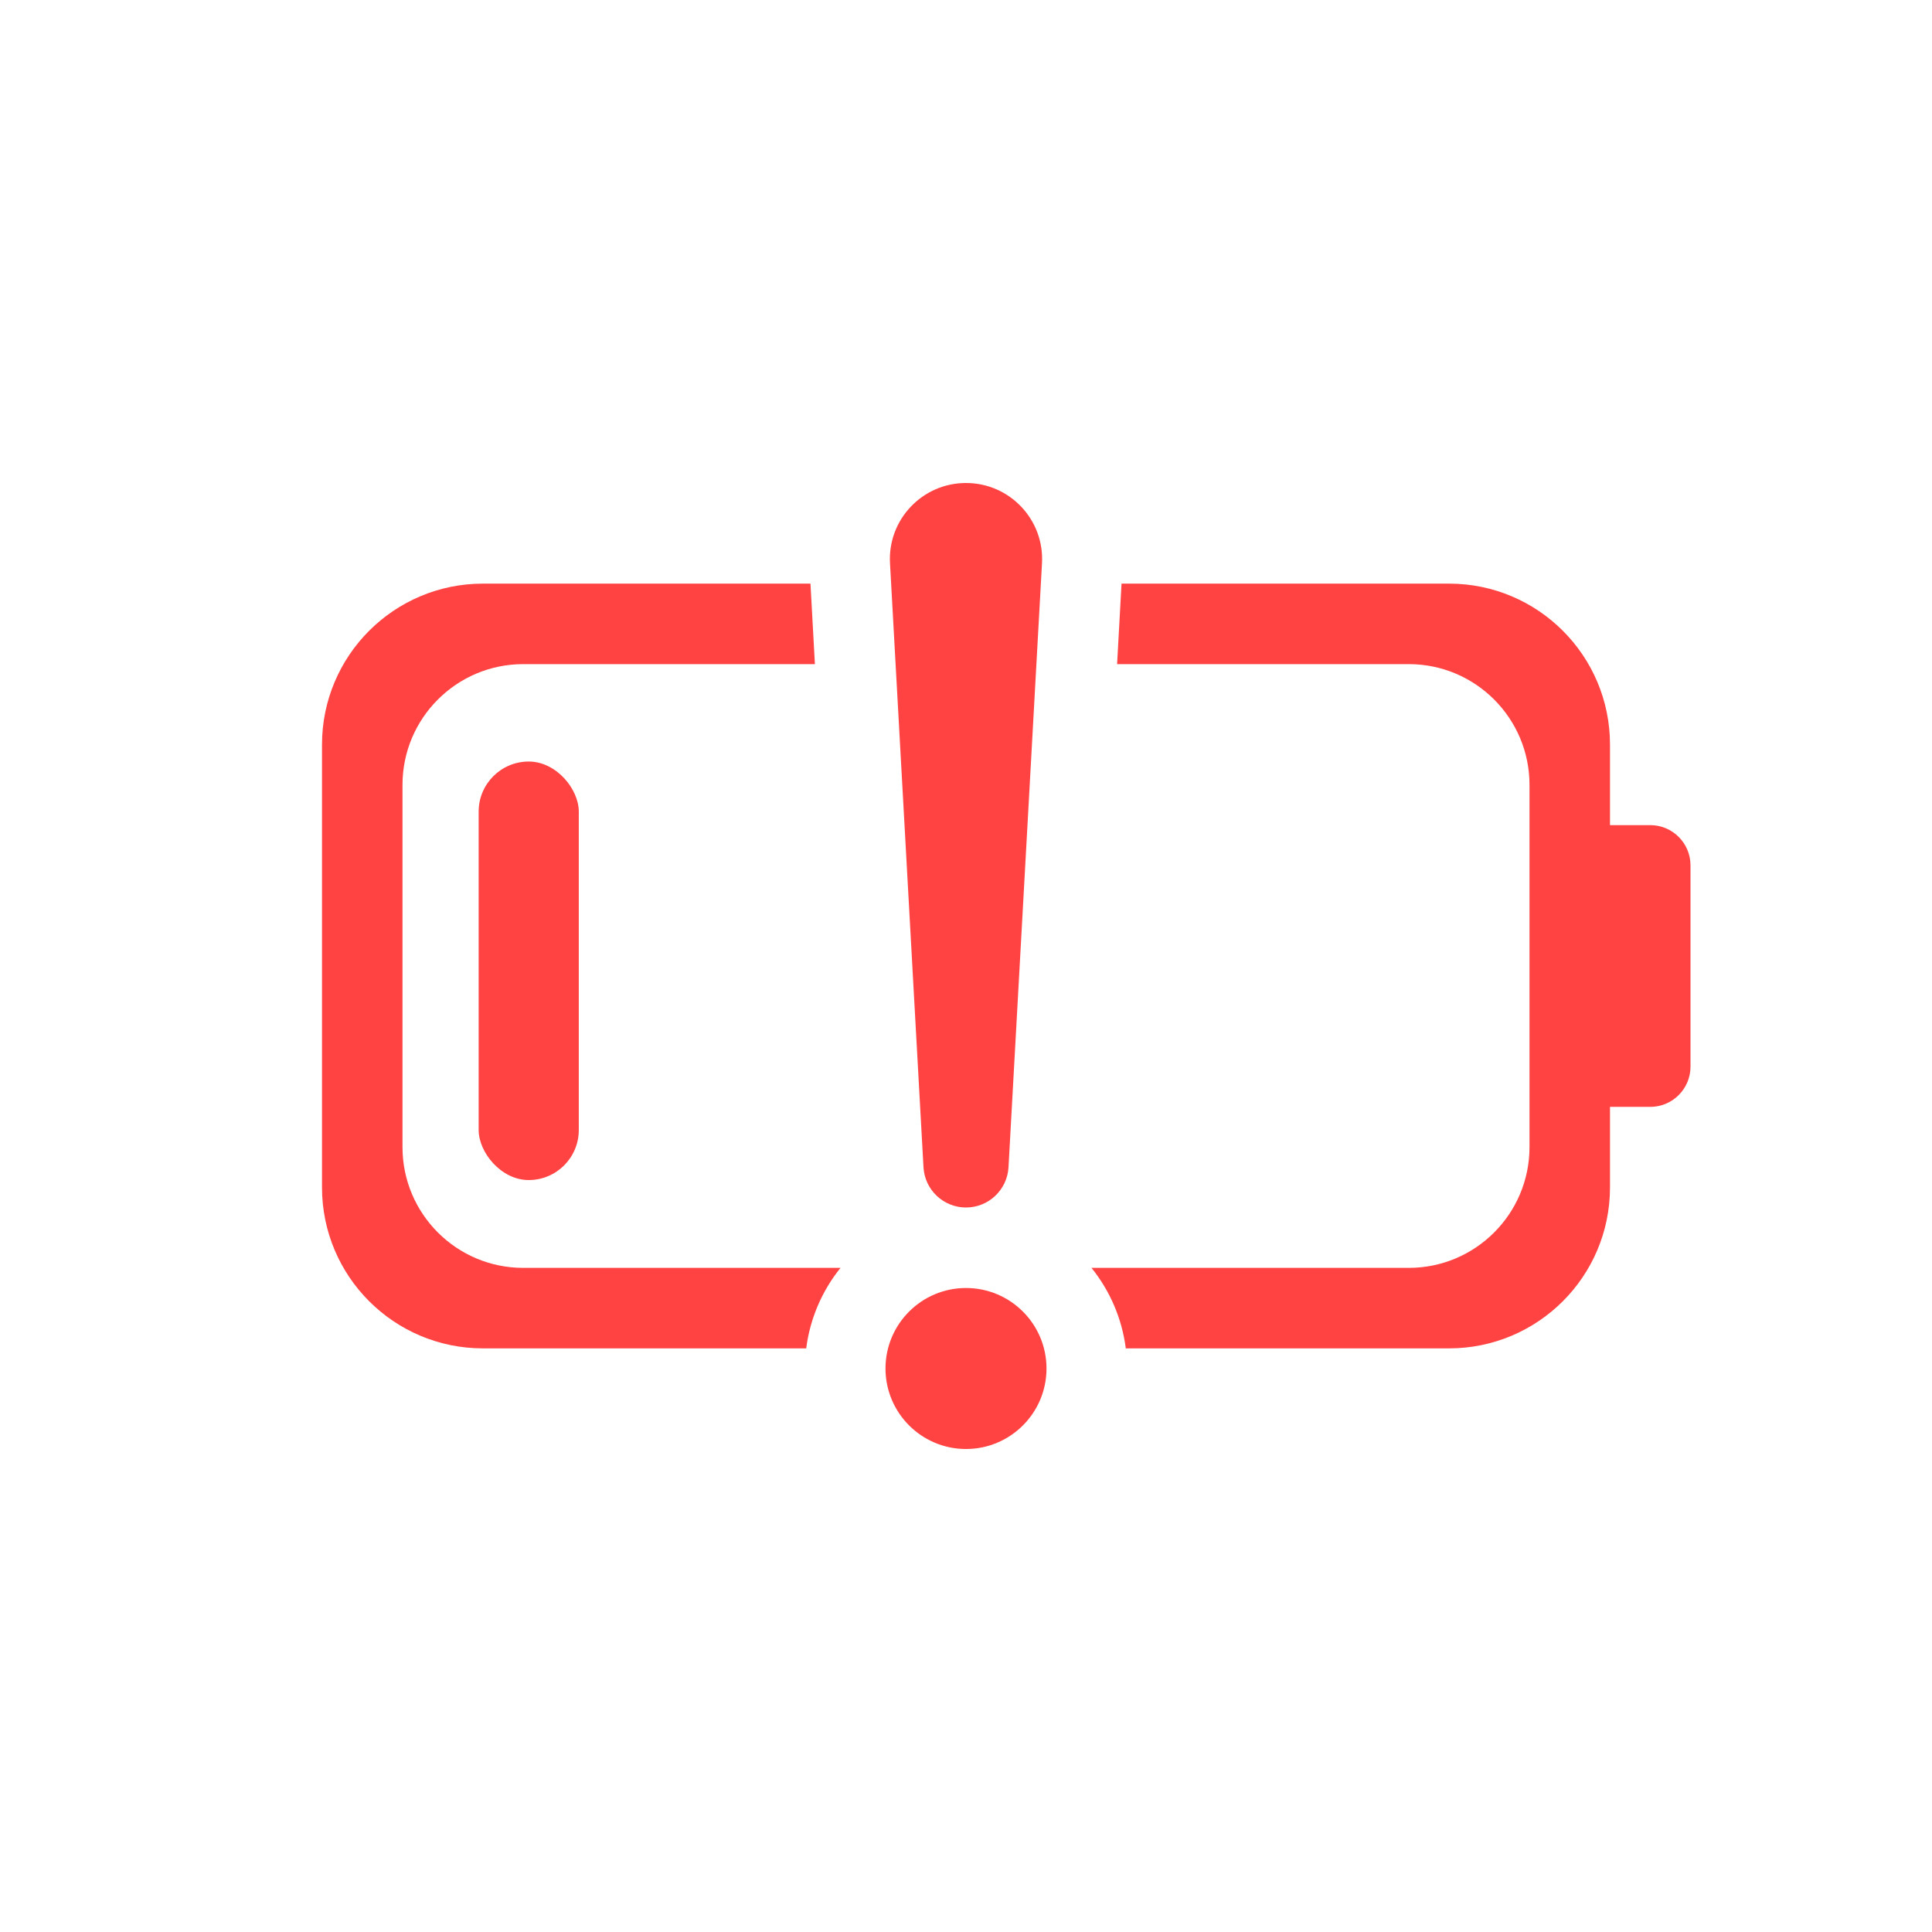 <svg width="24" height="24" viewBox="0 0 24 24" fill="none" xmlns="http://www.w3.org/2000/svg">
<rect x="5.946" y="9.46" width="1.244" height="5.199" rx="0.622" fill="#FF4343"/>
<path fill-rule="evenodd" clip-rule="evenodd" d="M4 9.25C4 8.145 4.895 7.25 6 7.25H10.068L10.123 8.25H6.5C5.672 8.25 5 8.922 5 9.75V14.25C5 15.078 5.672 15.75 6.5 15.75H10.441C10.215 16.031 10.063 16.374 10.015 16.75H6C4.895 16.75 4 15.855 4 14.75V9.25ZM13.985 16.75H18C19.105 16.75 20 15.855 20 14.75V13.75H20.5C20.776 13.75 21 13.526 21 13.25V10.75C21 10.474 20.776 10.25 20.5 10.25H20V9.25C20 8.145 19.105 7.25 18 7.25H13.932L13.877 8.25H17.5C18.328 8.25 19 8.922 19 9.75V14.25C19 15.078 18.328 15.75 17.5 15.75H13.559C13.785 16.031 13.937 16.374 13.985 16.75Z" fill="#FF4343"/>
<path d="M12 15C11.72 15 11.488 14.781 11.472 14.501L11.056 6.998C11.025 6.456 11.457 6 12 6C12.543 6 12.975 6.456 12.944 6.998L12.528 14.501C12.512 14.781 12.28 15 12 15Z" fill="#FF4343"/>
<path d="M13 17C13 17.552 12.552 18 12 18C11.448 18 11 17.552 11 17C11 16.448 11.448 16 12 16C12.552 16 13 16.448 13 17Z" fill="#FF4343"/>
</svg>
